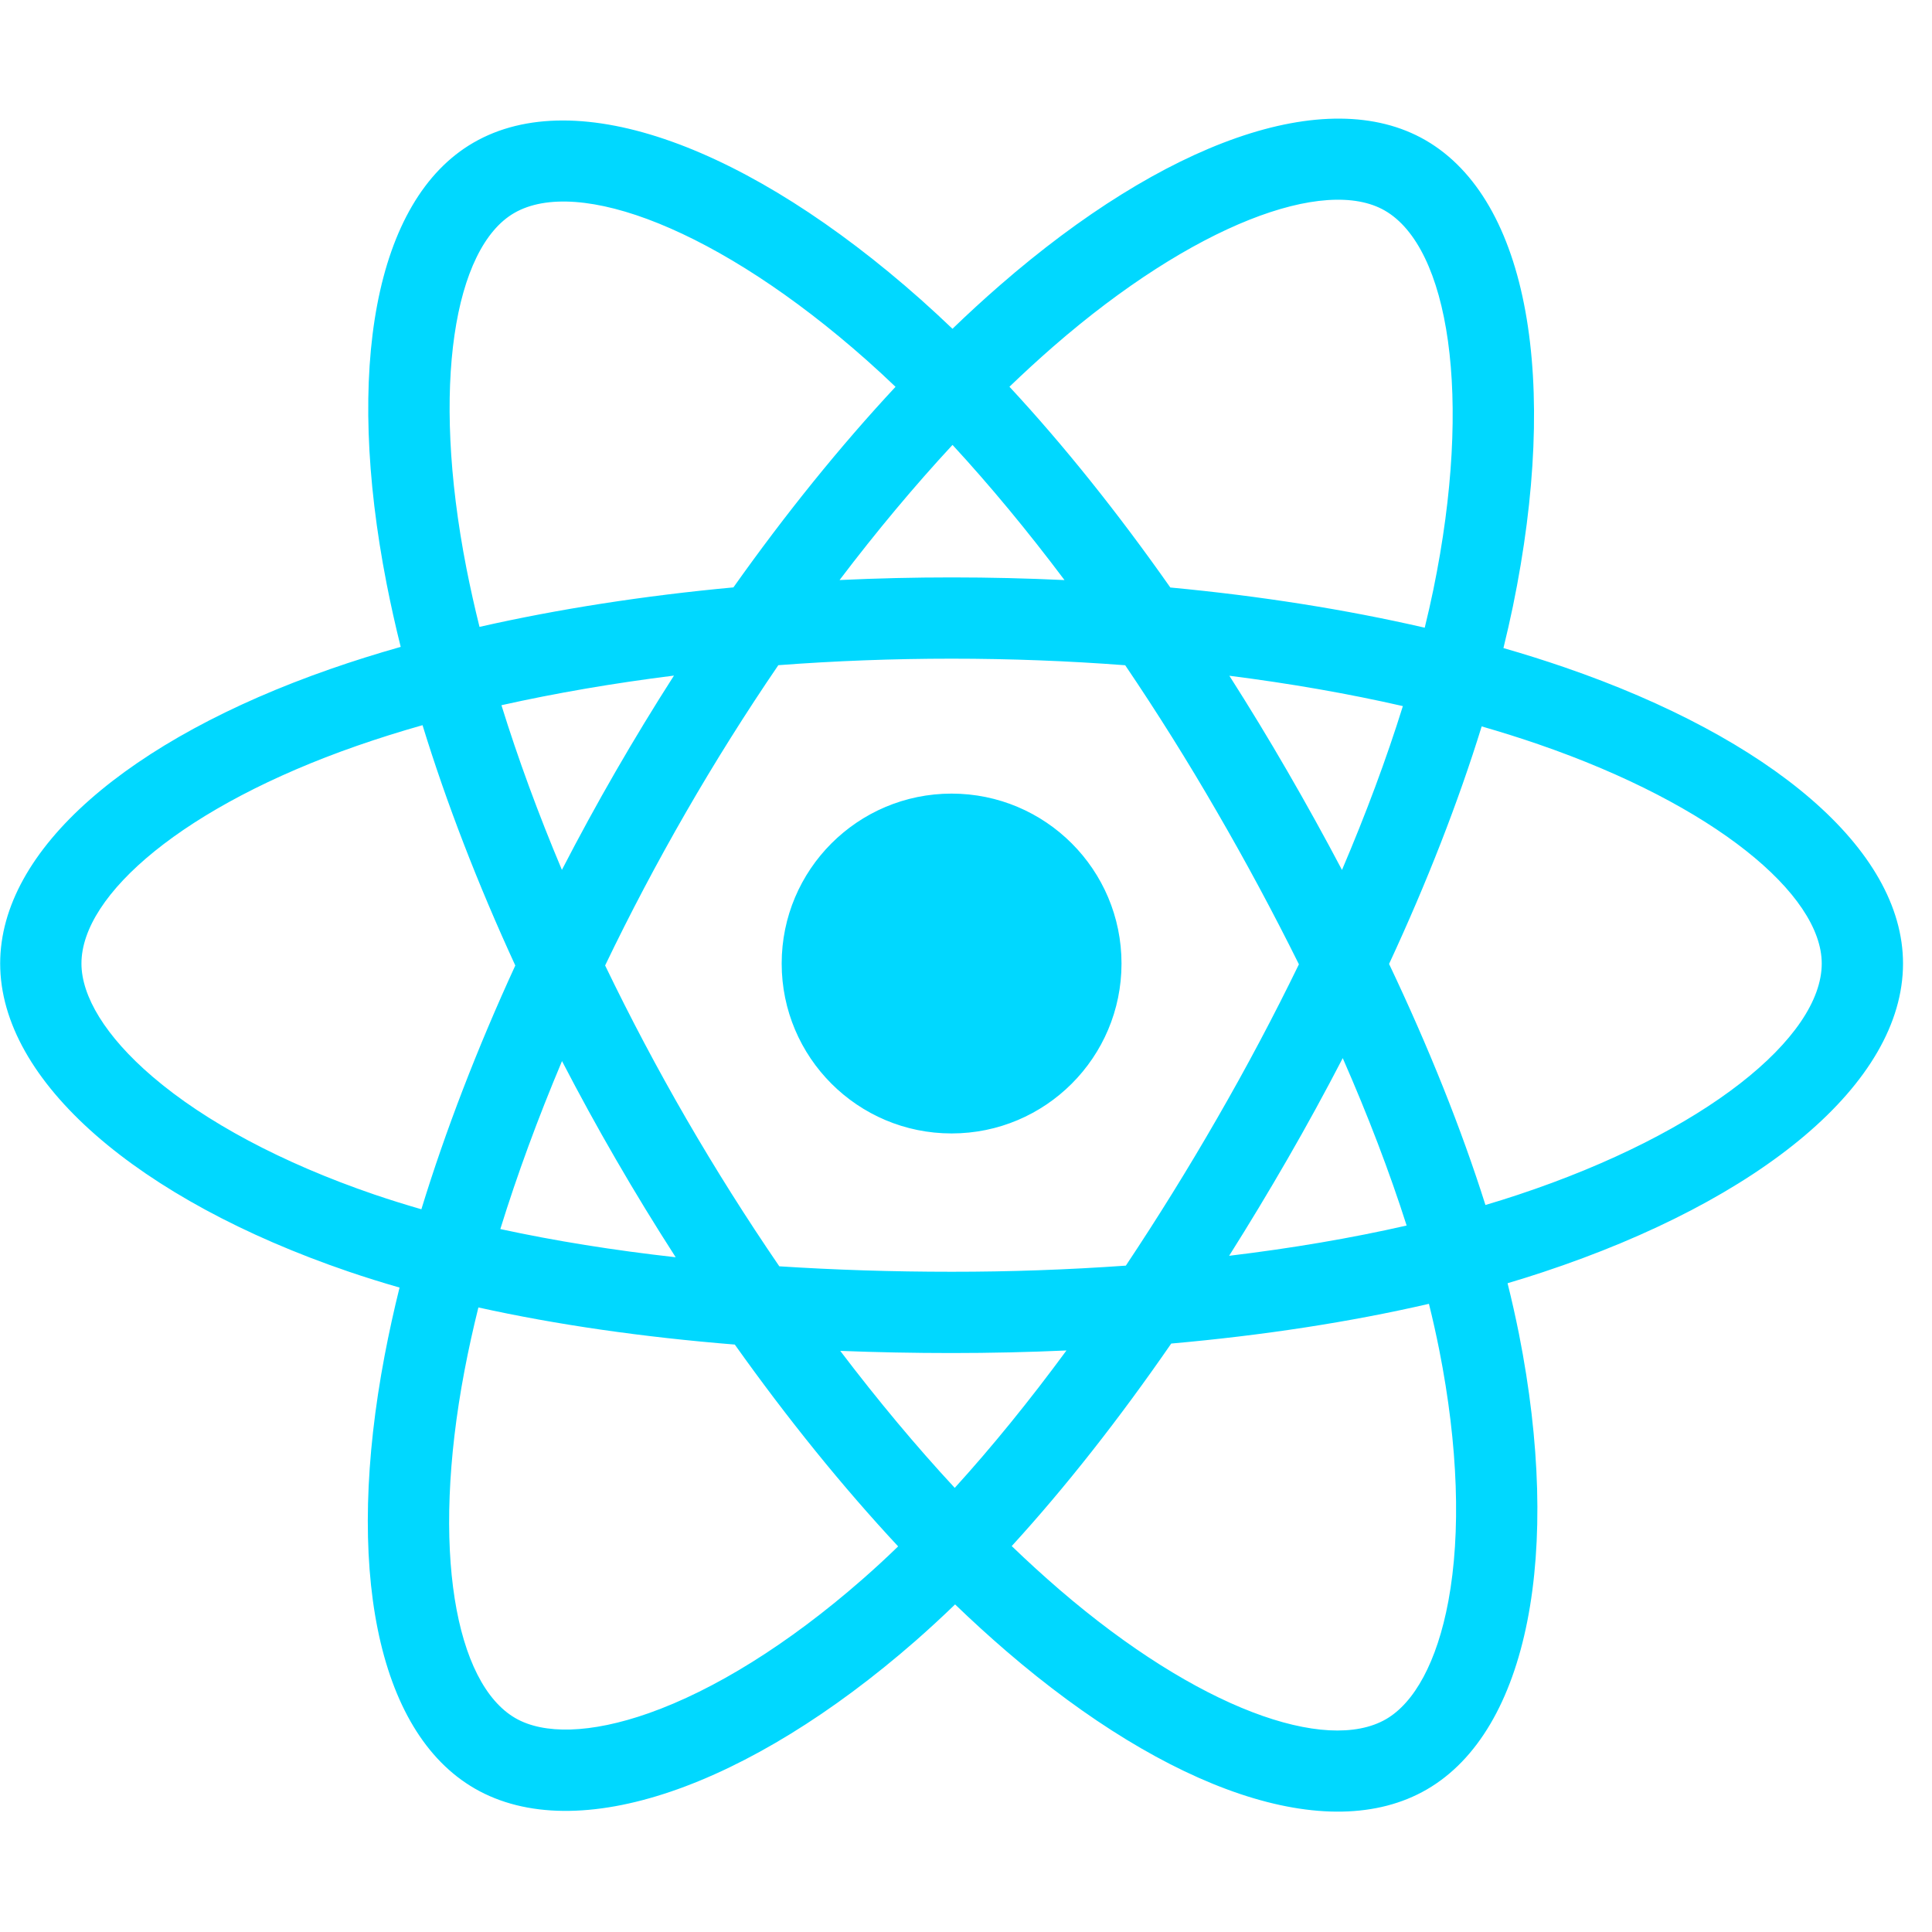 <svg xmlns="http://www.w3.org/2000/svg" width="50" height="50" viewBox="0 0 57 50" fill="none">
	<g clip-path="url(#clip0_76_25)">
		<path d="M46.163 16.189C45.566 15.984 44.963 15.794 44.356 15.62C44.458 15.203 44.552 14.792 44.636 14.387C46.004 7.747 45.109 2.397 42.055 0.635C39.126 -1.053 34.336 0.708 29.499 4.918C29.022 5.333 28.556 5.761 28.101 6.2C27.796 5.908 27.486 5.622 27.171 5.341C22.101 0.84 17.02 -1.057 13.968 0.709C11.042 2.403 10.176 7.432 11.407 13.725C11.53 14.349 11.668 14.969 11.822 15.585C11.103 15.789 10.409 16.007 9.745 16.239C3.801 18.311 0.005 21.558 0.005 24.927C0.005 28.406 4.08 31.896 10.271 34.012C10.773 34.183 11.279 34.341 11.788 34.487C11.623 35.151 11.476 35.819 11.348 36.491C10.174 42.675 11.09 47.585 14.008 49.268C17.023 51.007 22.081 49.22 27.007 44.914C27.406 44.564 27.797 44.204 28.178 43.835C28.671 44.31 29.177 44.772 29.696 45.219C34.468 49.325 39.18 50.983 42.095 49.295C45.106 47.552 46.085 42.277 44.815 35.859C44.714 35.356 44.602 34.856 44.478 34.359C44.833 34.254 45.182 34.145 45.522 34.032C51.958 31.9 56.145 28.453 56.145 24.927C56.145 21.546 52.227 18.277 46.163 16.189ZM44.767 31.756C44.461 31.858 44.146 31.956 43.825 32.051C43.114 29.802 42.155 27.41 40.982 24.939C42.102 22.526 43.023 20.165 43.714 17.931C44.288 18.097 44.846 18.272 45.383 18.457C50.578 20.246 53.747 22.89 53.747 24.927C53.747 27.097 50.325 29.915 44.767 31.756ZM42.462 36.325C43.024 39.163 43.104 41.728 42.732 43.734C42.397 45.537 41.725 46.738 40.893 47.22C39.124 48.244 35.341 46.913 31.26 43.401C30.778 42.985 30.307 42.556 29.849 42.114C31.431 40.384 33.012 38.373 34.555 36.139C37.269 35.898 39.833 35.504 42.158 34.967C42.27 35.417 42.371 35.87 42.462 36.325ZM19.144 47.043C17.416 47.653 16.039 47.671 15.207 47.191C13.436 46.169 12.7 42.227 13.704 36.938C13.823 36.313 13.96 35.692 14.114 35.074C16.413 35.583 18.959 35.949 21.679 36.169C23.233 38.355 24.859 40.364 26.498 42.123C26.15 42.461 25.794 42.789 25.429 43.108C23.251 45.013 21.068 46.363 19.144 47.043ZM11.046 31.743C8.309 30.807 6.048 29.591 4.499 28.264C3.106 27.072 2.403 25.888 2.403 24.927C2.403 22.883 5.451 20.275 10.534 18.503C11.151 18.288 11.796 18.085 12.466 17.895C13.169 20.18 14.091 22.57 15.203 24.985C14.076 27.437 13.141 29.865 12.432 32.177C11.967 32.043 11.505 31.899 11.046 31.743ZM13.761 13.265C12.706 7.873 13.407 3.805 15.17 2.785C17.048 1.697 21.201 3.248 25.578 7.134C25.864 7.388 26.145 7.648 26.421 7.912C24.79 9.663 23.178 11.657 21.638 13.83C18.998 14.075 16.471 14.468 14.147 14.995C14.004 14.421 13.875 13.844 13.761 13.265ZM37.977 19.245C37.429 18.297 36.859 17.36 36.27 16.437C38.061 16.664 39.778 16.964 41.389 17.332C40.906 18.883 40.302 20.504 39.593 22.166C39.074 21.182 38.535 20.208 37.977 19.245ZM28.102 9.626C29.208 10.825 30.316 12.162 31.406 13.614C29.195 13.51 26.981 13.509 24.77 13.613C25.861 12.175 26.979 10.838 28.102 9.626ZM18.163 19.261C17.612 20.216 17.084 21.184 16.578 22.164C15.88 20.508 15.283 18.879 14.794 17.306C16.396 16.948 18.104 16.655 19.884 16.432C19.288 17.362 18.715 18.305 18.163 19.261ZM19.935 33.593C18.096 33.387 16.363 33.109 14.761 32.761C15.257 31.16 15.868 29.497 16.581 27.805C17.089 28.785 17.619 29.754 18.173 30.709C18.741 31.692 19.331 32.654 19.935 33.593ZM28.168 40.397C27.031 39.171 25.898 37.814 24.79 36.355C25.865 36.397 26.961 36.419 28.075 36.419C29.219 36.419 30.35 36.393 31.464 36.343C30.371 37.829 29.267 39.188 28.168 40.397ZM39.615 27.718C40.366 29.429 40.998 31.083 41.5 32.657C39.873 33.028 38.115 33.327 36.263 33.55C36.857 32.609 37.431 31.657 37.987 30.693C38.552 29.714 39.094 28.722 39.615 27.718ZM35.909 29.495C35.059 30.972 34.161 32.421 33.216 33.84C31.505 33.961 29.79 34.022 28.075 34.021C26.328 34.021 24.628 33.966 22.992 33.86C22.023 32.444 21.108 30.993 20.248 29.508C19.393 28.031 18.594 26.522 17.853 24.984C18.592 23.446 19.389 21.937 20.241 20.459L20.241 20.459C21.093 18.98 22.001 17.535 22.963 16.125C24.633 15.999 26.345 15.933 28.075 15.933C29.813 15.933 31.527 16 33.197 16.127C34.149 17.534 35.051 18.975 35.901 20.446C36.757 21.921 37.564 23.423 38.322 24.95C37.572 26.493 36.767 28.009 35.909 29.495ZM40.857 2.713C42.737 3.797 43.468 8.169 42.287 13.903C42.211 14.269 42.127 14.641 42.034 15.019C39.705 14.482 37.176 14.082 34.528 13.833C32.985 11.637 31.387 9.639 29.782 7.91C30.203 7.505 30.633 7.11 31.073 6.726C35.218 3.119 39.092 1.695 40.857 2.713ZM28.075 19.914C30.844 19.914 33.088 22.159 33.088 24.927C33.088 27.696 30.844 29.94 28.075 29.94C25.306 29.94 23.062 27.696 23.062 24.927C23.062 22.159 25.306 19.914 28.075 19.914Z" fill="#00D8FF" />
	</g>
	<defs>
		<clipPath id="clip0_76_25">
			<rect width="56.15" height="50" fill="white" />
		</clipPath>
	</defs>
</svg>
